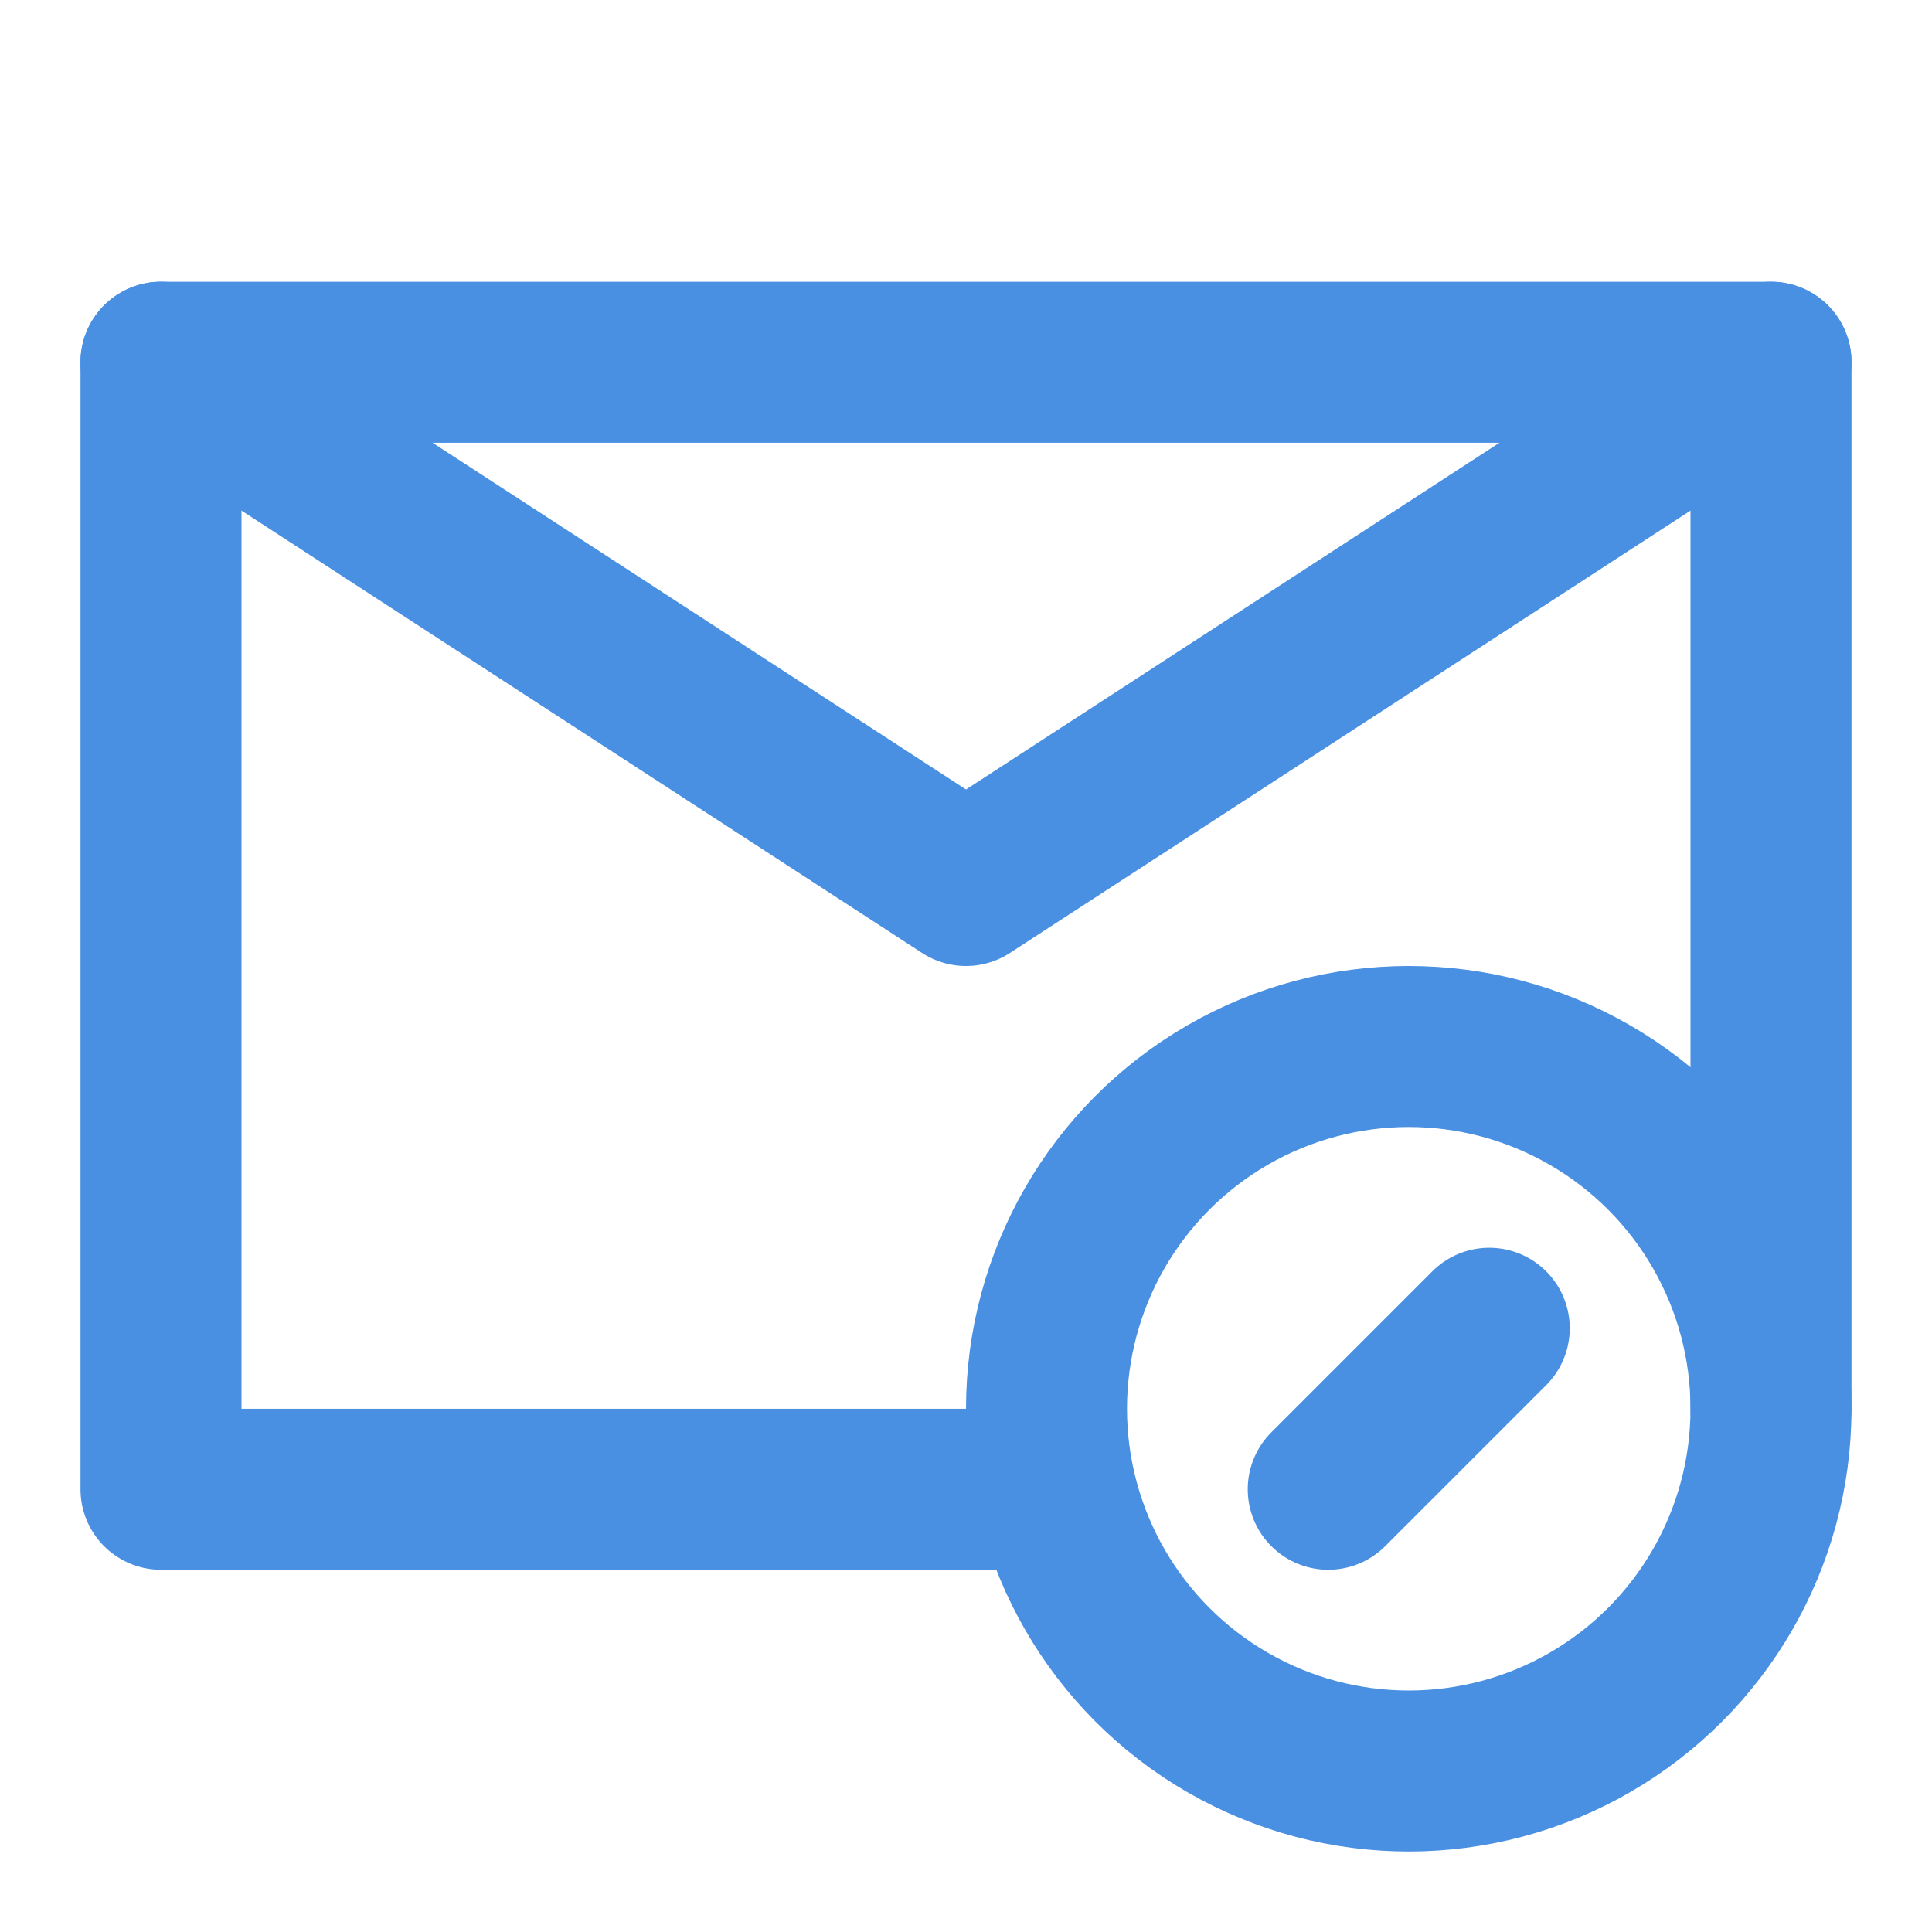 <?xml version="1.0" encoding="UTF-8"?><svg width="21" height="21" viewBox="0 0 48 48" fill="none" xmlns="http://www.w3.org/2000/svg"><path d="M44 35V9H24H4V23V37H26" stroke="#4a90e2" stroke-width="4" stroke-linecap="round" stroke-linejoin="round"/><circle cx="35" cy="35" r="9" fill="none" stroke="#4a90e2" stroke-width="4"/><path d="M37 33L33 37" stroke="#4a90e2" stroke-width="4" stroke-linecap="round" stroke-linejoin="round"/><path d="M4 9L24 22L44 9" stroke="#4a90e2" stroke-width="4" stroke-linecap="round" stroke-linejoin="round"/></svg>